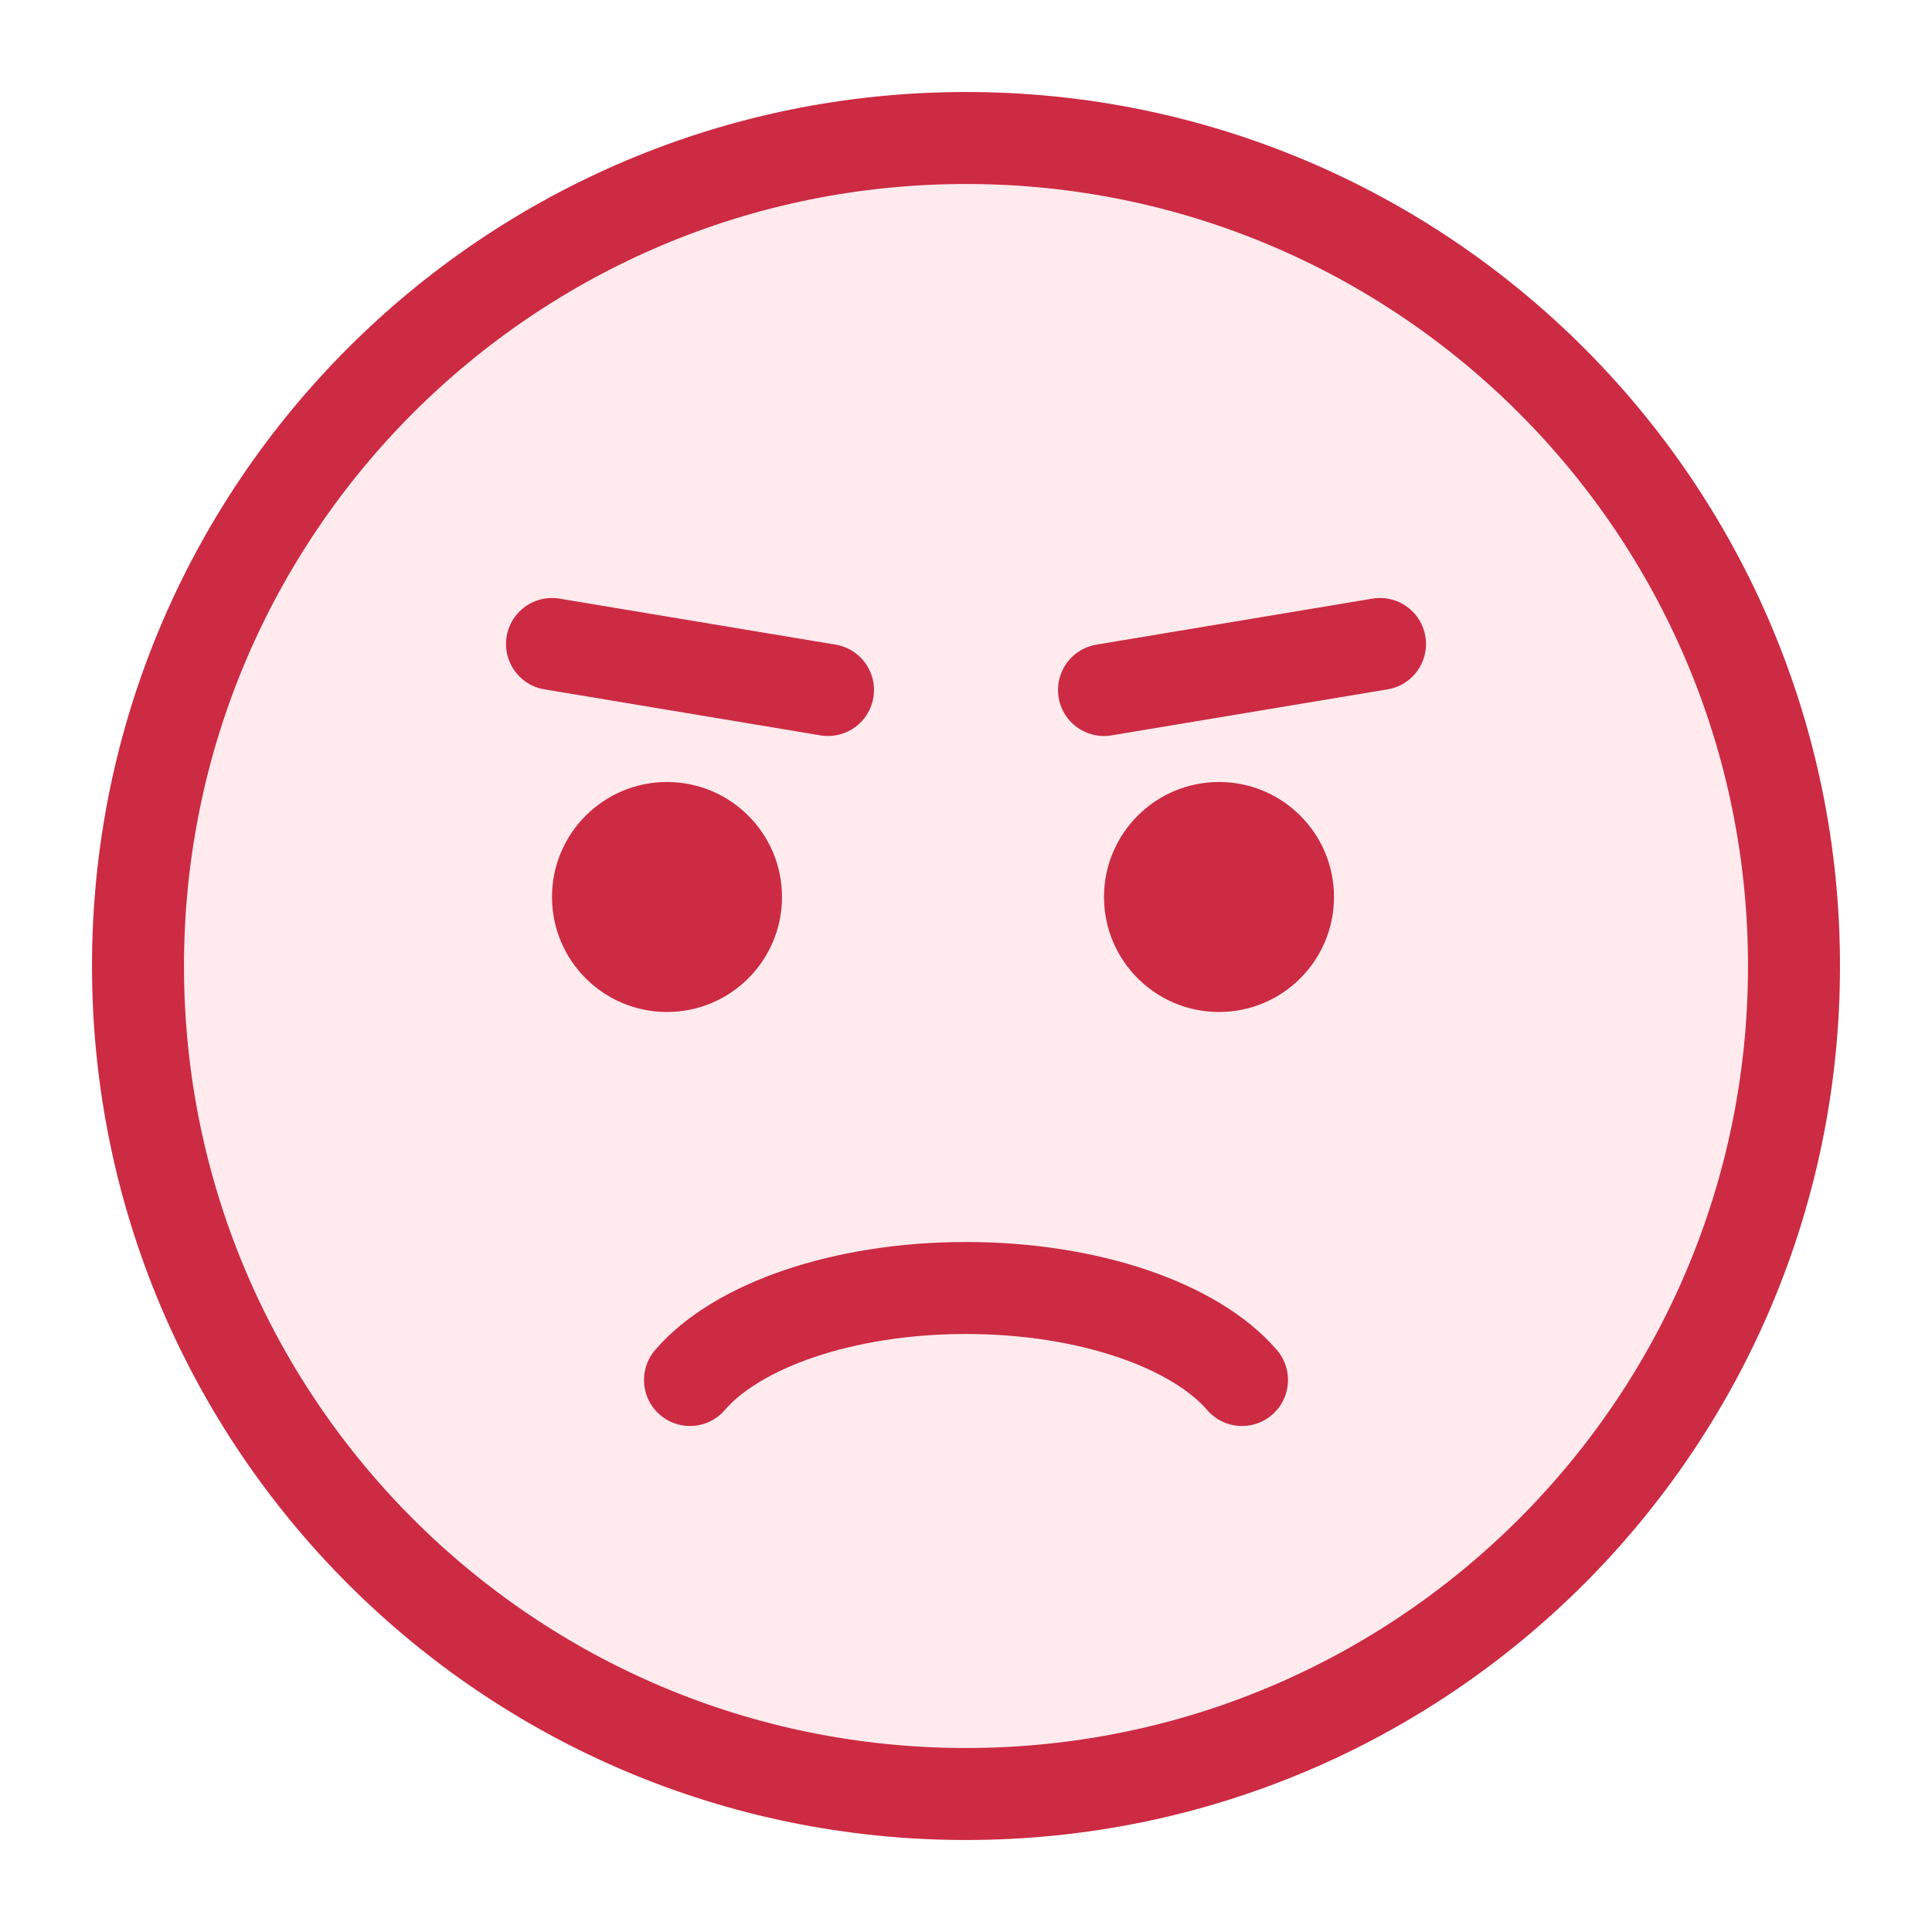 <svg width="42" height="42" viewBox="0 0 42 42" fill="none" xmlns="http://www.w3.org/2000/svg">
<g filter="url(#filter0_d_10027_131100)">
<path d="M21 38C30.941 38 39 29.941 39 20C39 10.059 30.941 2 21 2C11.059 2 3 10.059 3 20C3 29.941 11.059 38 21 38Z" fill="#FFEBEE" stroke="#CC2B43" stroke-width="2" stroke-linecap="round" stroke-linejoin="round"/>
<path d="M15 29C16.01 27.823 18.316 27 21 27C23.684 27 25.99 27.823 27 29" stroke="#CC2B43" stroke-width="2" stroke-miterlimit="10" stroke-linecap="round" stroke-linejoin="round"/>
<circle cx="14.5" cy="18.5" r="2.5" fill="#CC2B43"/>
<circle cx="26.5" cy="18.5" r="2.5" fill="#CC2B43"/>
<path d="M30 13L24 14" stroke="#CC2B43" stroke-width="2" stroke-miterlimit="10" stroke-linecap="round" stroke-linejoin="round"/>
<path d="M12 13L18 14" stroke="#CC2B43" stroke-width="2" stroke-miterlimit="10" stroke-linecap="round" stroke-linejoin="round"/>
</g>
<defs>
<filter id="filter0_d_10027_131100" x="-1" y="-1" width="44" height="44" filterUnits="userSpaceOnUse" color-interpolation-filters="sRGB">
<feFlood flood-opacity="0" result="BackgroundImageFix"/>
<feColorMatrix in="SourceAlpha" type="matrix" values="0 0 0 0 0 0 0 0 0 0 0 0 0 0 0 0 0 0 127 0" result="hardAlpha"/>
<feOffset dy="1"/>
<feGaussianBlur stdDeviation="1"/>
<feColorMatrix type="matrix" values="0 0 0 0 0.102 0 0 0 0 0.102 0 0 0 0 0.102 0 0 0 0.04 0"/>
<feBlend mode="normal" in2="BackgroundImageFix" result="effect1_dropShadow_10027_131100"/>
<feBlend mode="normal" in="SourceGraphic" in2="effect1_dropShadow_10027_131100" result="shape"/>
</filter>
</defs>
</svg>
